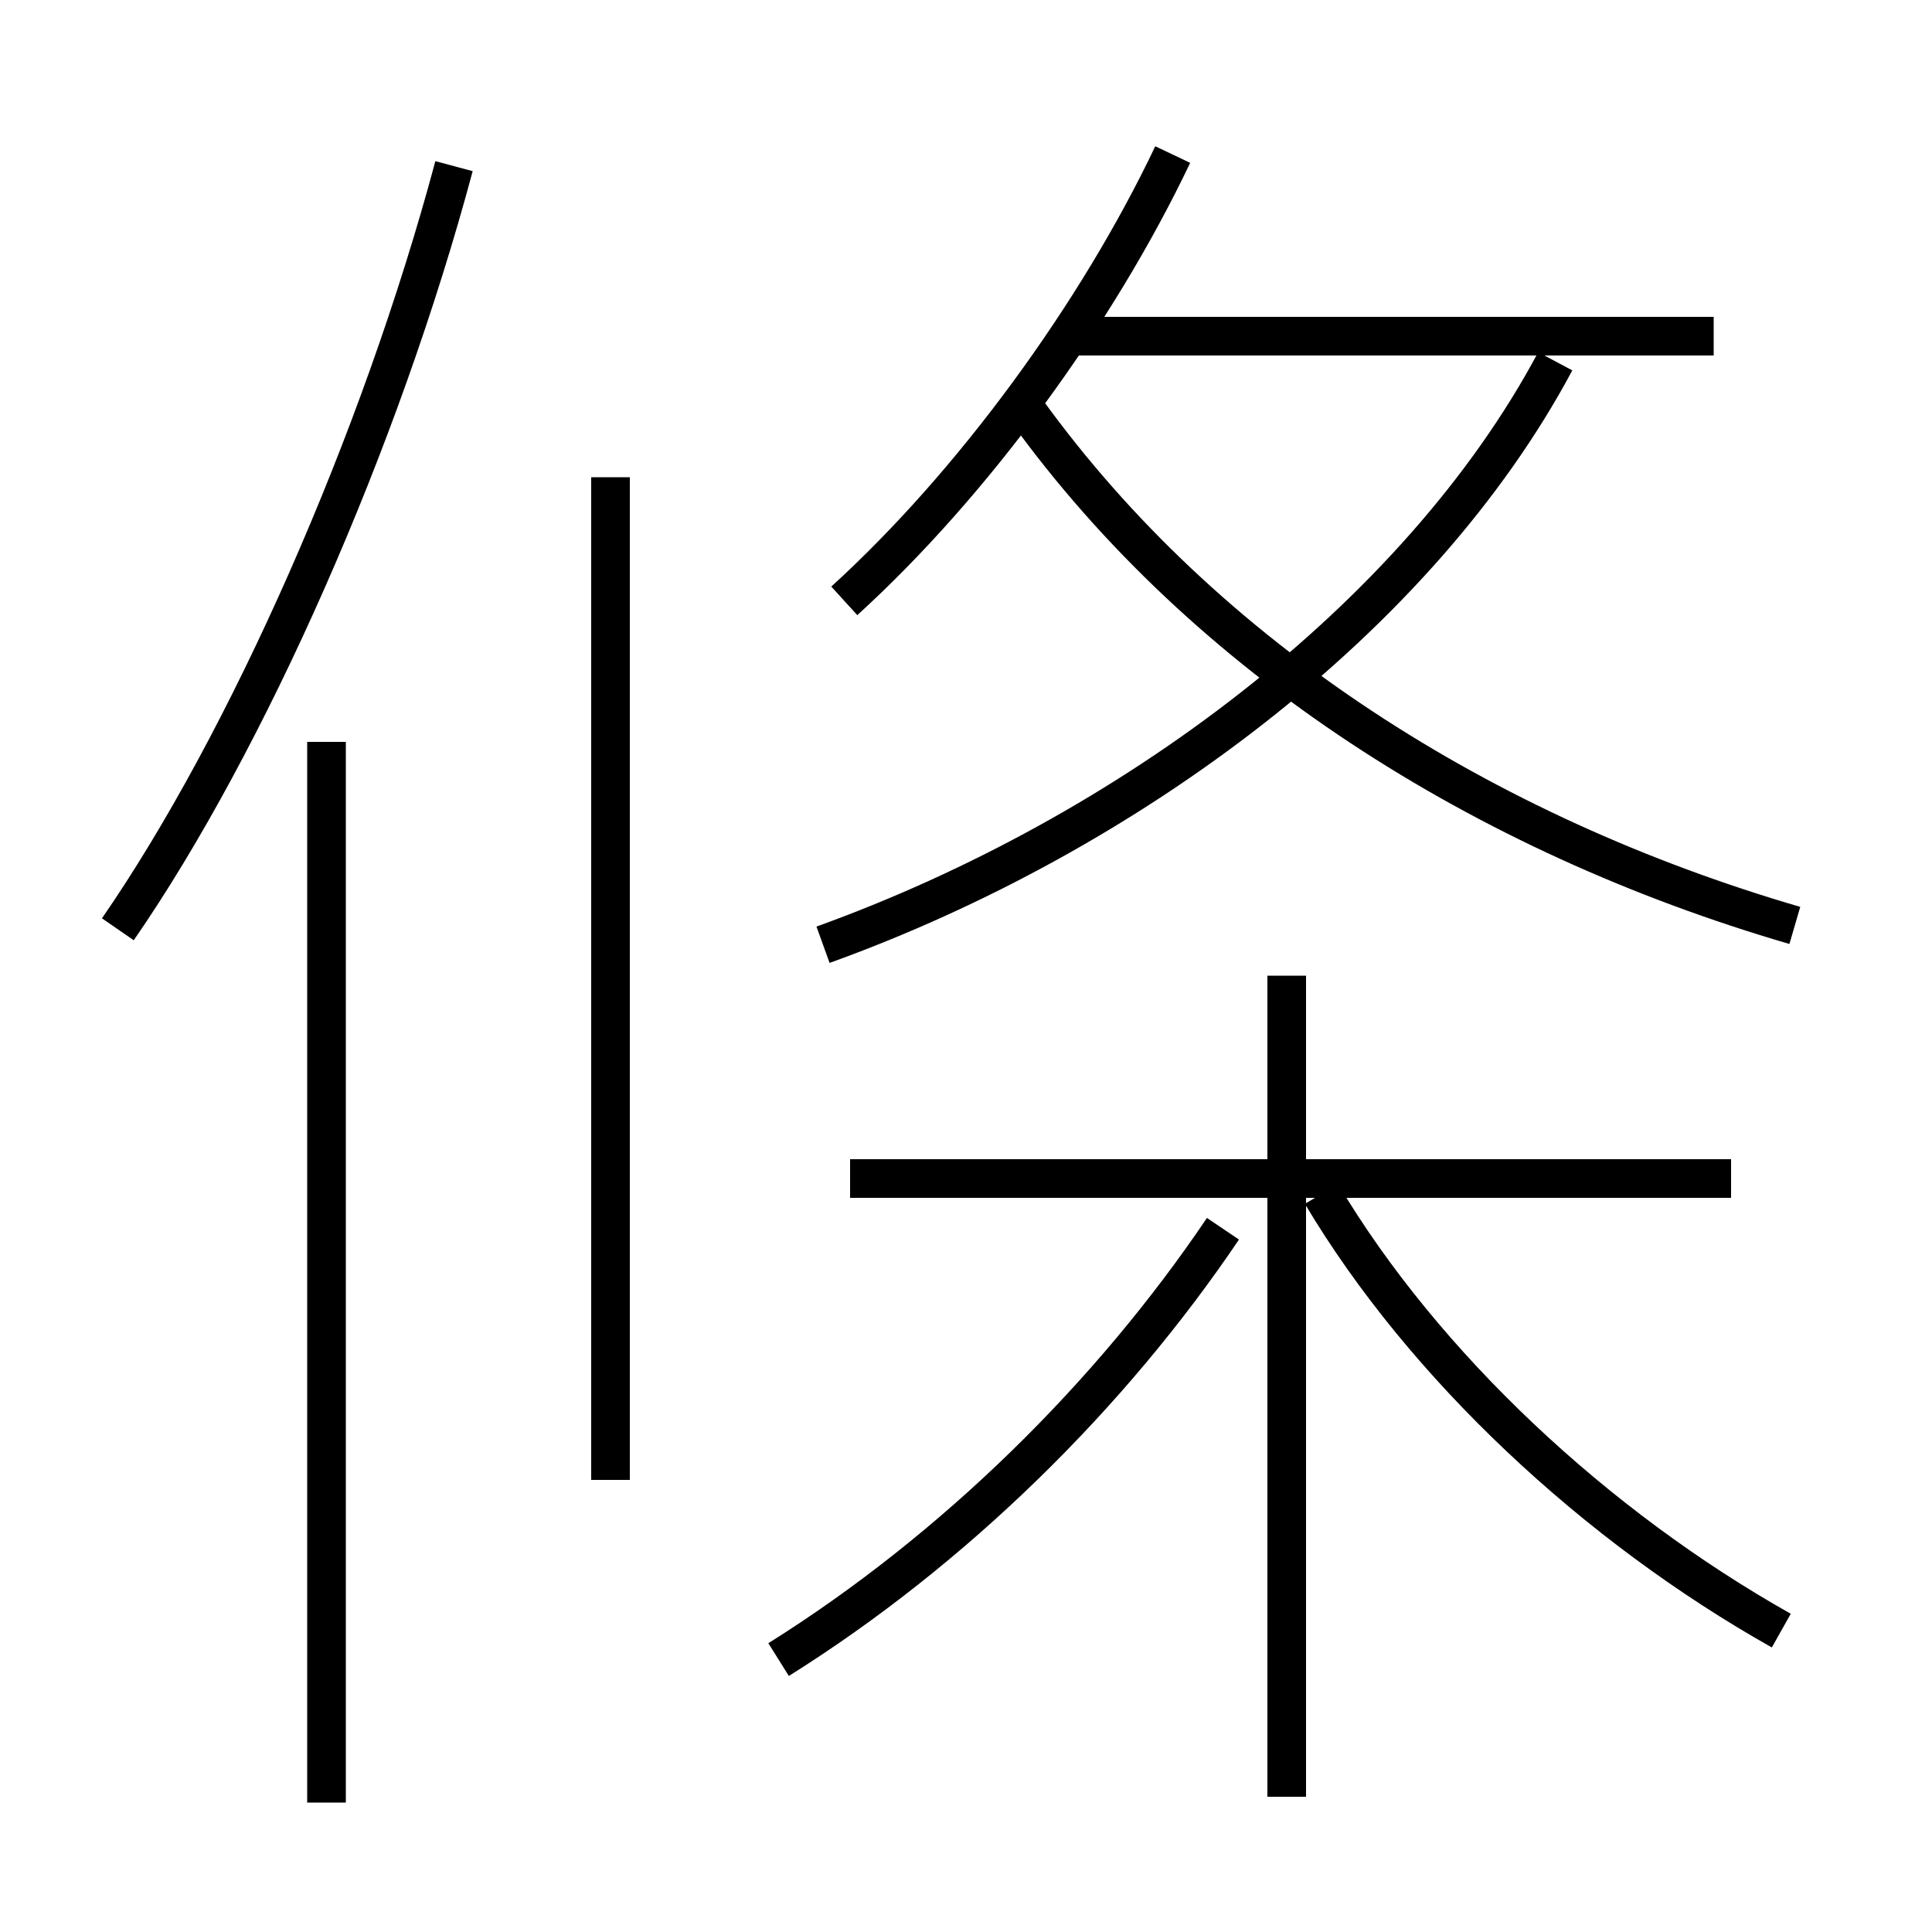 <?xml version='1.0' encoding='utf8'?>
<svg viewBox="0.0 -6.0 50.0 50.0" version="1.1" xmlns="http://www.w3.org/2000/svg">
<rect x="0.0" y="-6.0" width="50.0" height="50.0" fill="#808080" stroke="none"/>
<rect x="-1000" y="-1000" width="2000" height="2000" stroke="white" fill="white"/>
<g style="fill:white;stroke:#000000;  stroke-width:1">
<path d="M 21.3 -19.55 C 29.2 -22.4 36.7 -28.0 40.25 -34.65 M 8.45 2.65 L 8.45 -24.8 M 20.15 -1.05 C 24.7 -3.9 28.75 -7.9 31.65 -12.2 M 15.8 -5.7 L 15.8 -31.65 M 3.05 -19.95 C 6.4 -24.8 9.85 -32.6 11.75 -39.7 M 33.3 2.5 L 33.3 -18.75 M 44.8 -13.5 L 22.0 -13.5 M 46.1 -1.8 C 41.3 -4.5 36.85 -8.65 34.2 -13.1 M 21.85 -28.45 C 25.2 -31.5 28.4 -35.9 30.35 -40.0 M 46.45 -20.05 C 38.4 -22.4 31.2 -26.95 26.55 -33.4 M 44.35 -35.3 L 27.9 -35.3" transform="translate(0.0 38.0)" />
</g>
</svg>